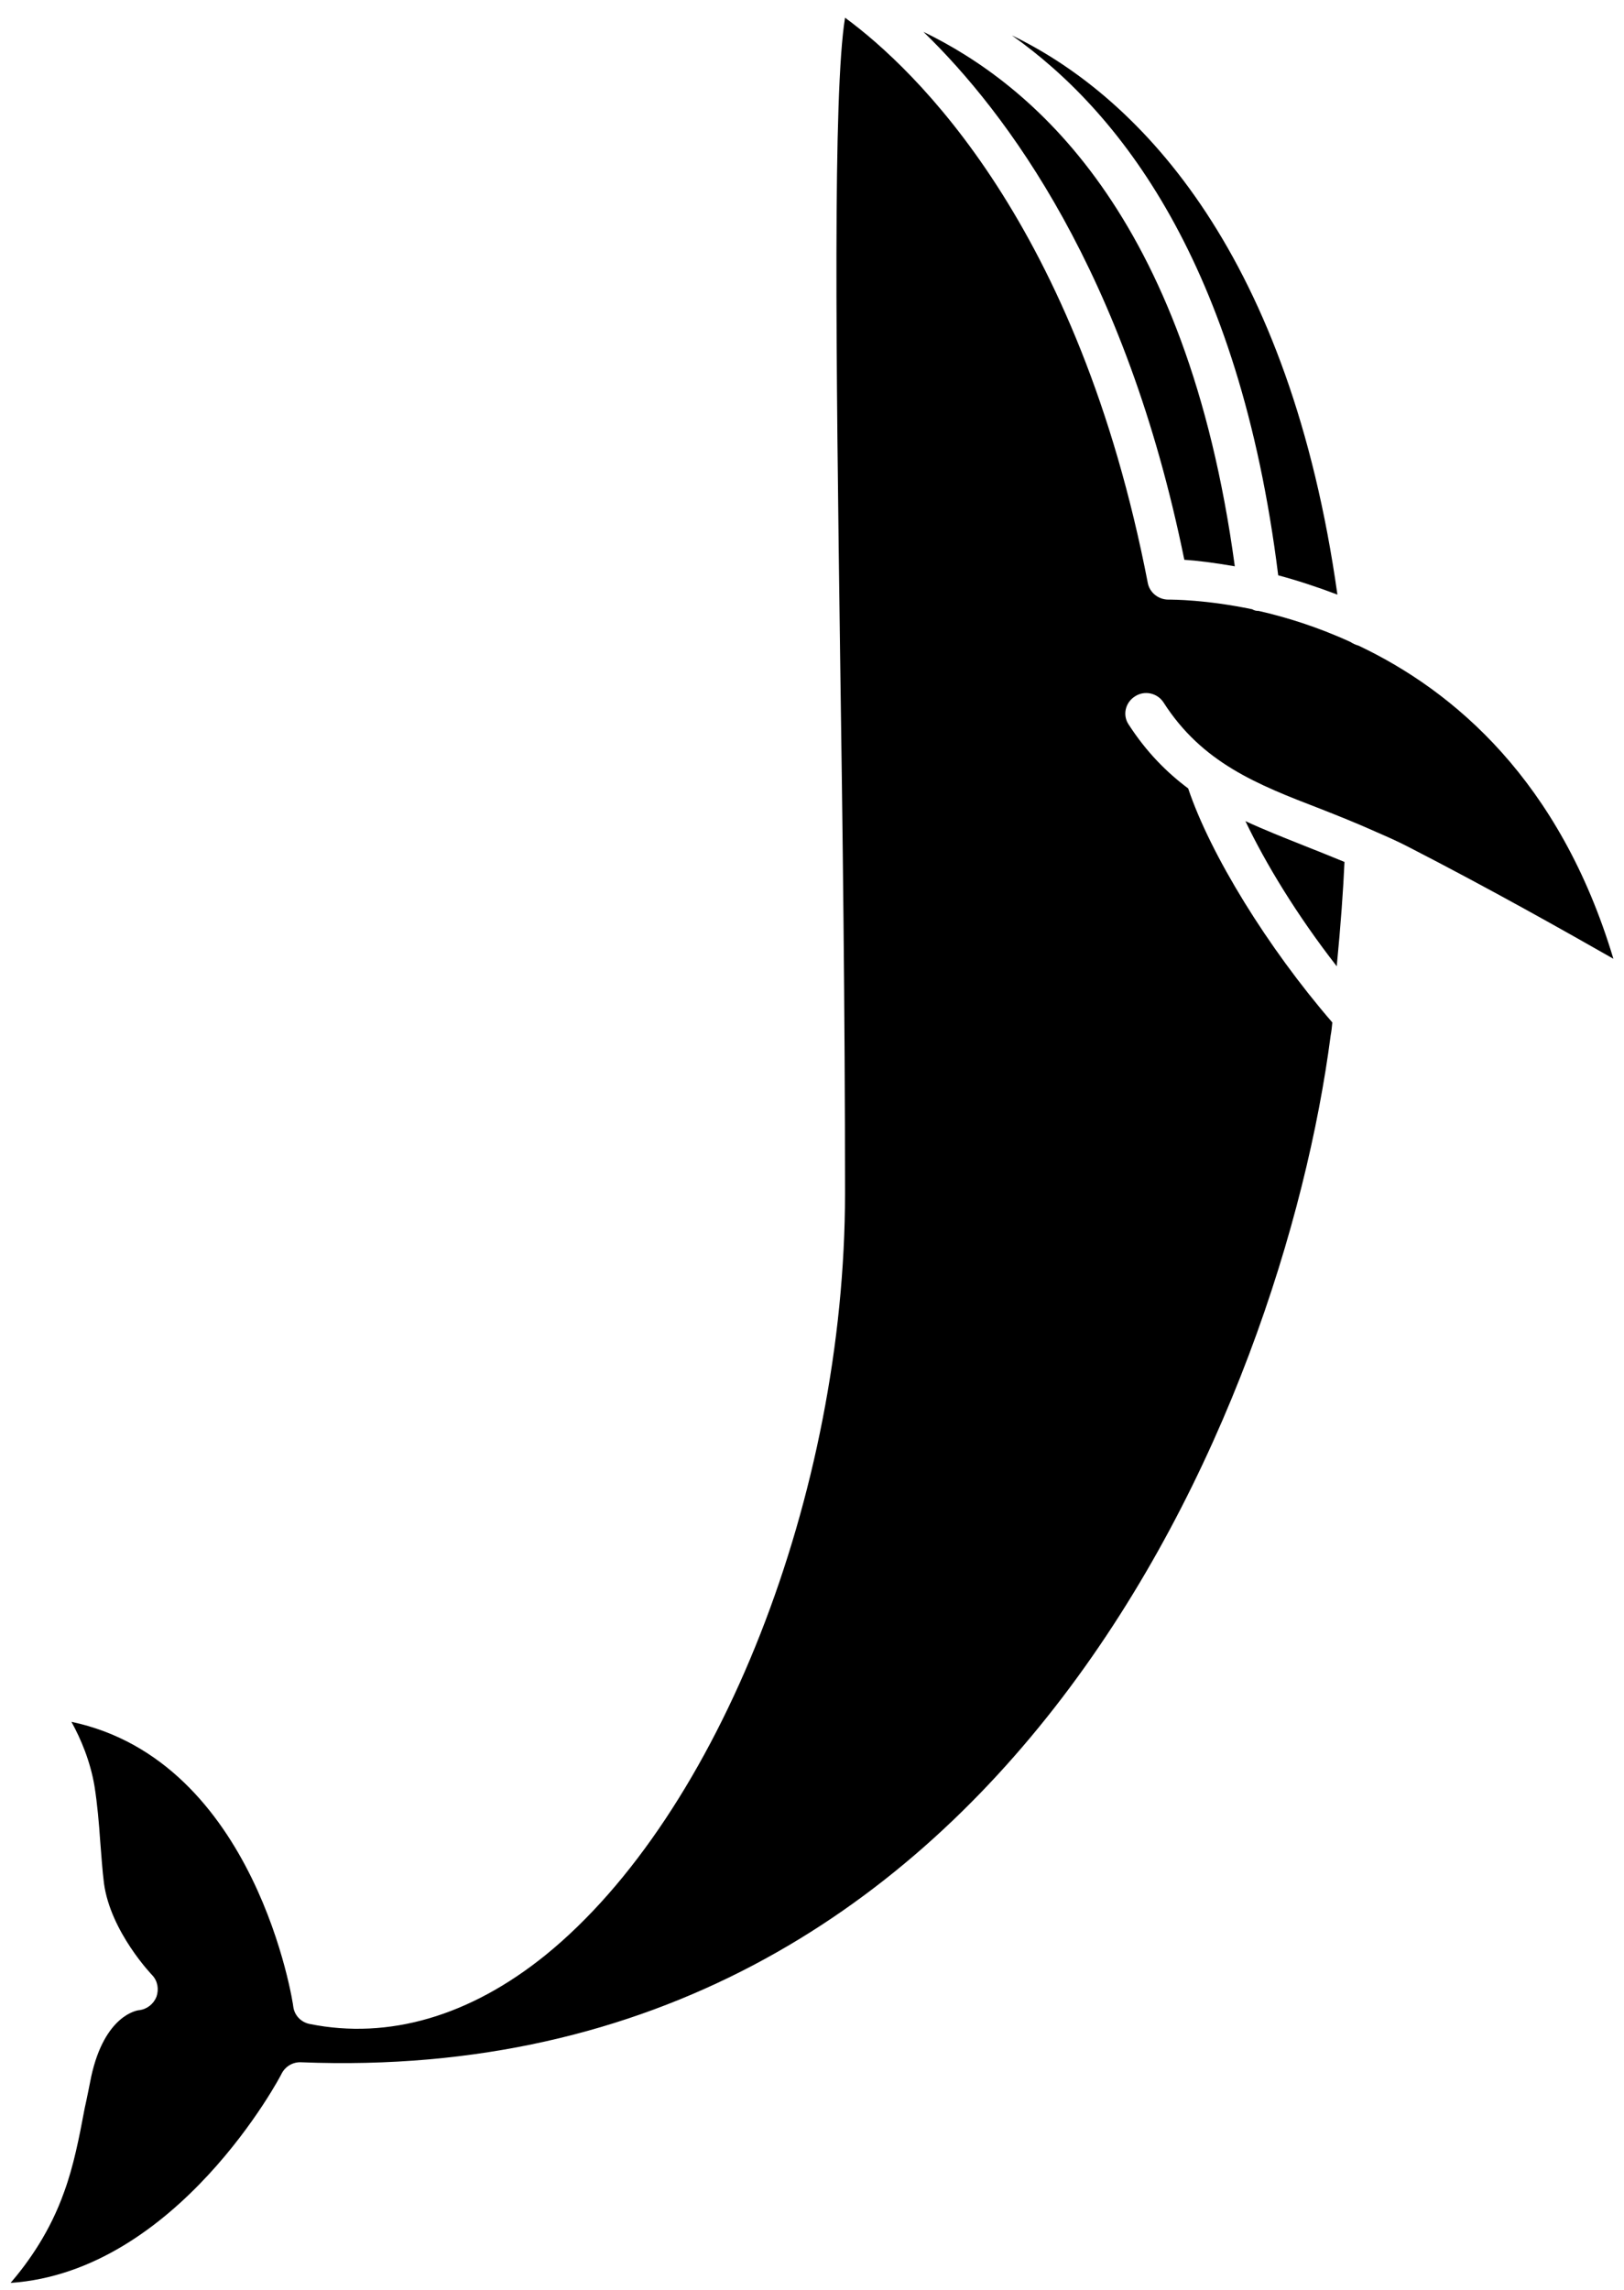 <svg width="459" height="647" xmlns="http://www.w3.org/2000/svg" xmlns:xlink="http://www.w3.org/1999/xlink" xml:space="preserve" overflow="hidden"><g transform="translate(-77 -1397)"><g><path d="M41 25.808C29.122 26.965 19.217 27.659 11.533 28 9.904 24.079 8.387 20.256 6.871 16.423 4.662 10.872 2.454 5.309 0 0 11.89 5.673 26.433 14.463 41 25.808Z" fill="#000000" fill-rule="evenodd" fill-opacity="1" transform="matrix(1.83697e-16 1 1 -1.83697e-16 429 1629)"/><path d="M158 92C63.056 78.642 17.907 37.119 0 0 21.247 30.014 63.853 64.222 152.547 75.267 153.941 80.479 155.799 86.19 158 92Z" fill="#000000" fill-rule="evenodd" fill-opacity="1" transform="matrix(1.83697e-16 1 1 -1.83697e-16 363 1407)"/><path d="M151 88C50.797 74.435 14.649 30.153 0 0 22.812 23.536 67.85 57.163 149.158 73.729 149.368 77.081 149.963 82.056 151 88Z" fill="#000000" fill-rule="evenodd" fill-opacity="1" transform="matrix(1.83697e-16 1 1 -1.83697e-16 338 1406)"/><path d="M640 0C636.789 47.154 581.462 76.41 580.767 76.653 578.814 77.713 577.556 79.779 577.666 82.1 585.622 281.487 391.371 359.609 287.581 373.088 286.323 373.331 285.142 373.442 283.884 373.564 262.797 355.334 236.425 339.071 217.754 332.818 213.142 326.642 207.393 320.963 199.658 315.969 197.032 314.223 193.456 315.041 191.724 317.825 189.992 320.499 190.786 324.111 193.456 325.846 210.505 336.762 216.618 352.218 223.526 370.205 225.479 375.187 227.542 380.325 229.859 385.529 229.97 385.761 230.08 386.015 230.179 386.236 231.437 389.142 232.717 392.036 234.218 394.942 246.323 418.508 258.549 440.118 265.887 453 215.559 437.898 190.201 407.935 177.423 380.988 177.192 380.192 176.849 379.386 176.375 378.679 172.116 369.376 169.357 360.449 167.614 352.771 167.614 352.097 167.504 351.511 167.139 350.914 164.414 337.8 164.414 328.498 164.414 327.227 164.414 324.432 162.461 321.979 159.812 321.427 58.405 301.794 14.499 255.59 0 235.836 21.539 232.367 95.415 233.295 180.778 234.455 228.127 235.151 281.699 235.836 332.038 235.836 417.07 235.836 507.619 200.183 547.365 151.206 564.634 129.839 571.332 106.848 566.852 84.552 566.378 82.1 564.425 80.232 562.019 79.901 561.324 79.901 492.535 69.449 481.478 17.191 486.323 19.865 492.646 22.538 499.674 23.71 504.761 24.516 510.058 24.969 515.354 25.334 519.371 25.665 523.288 25.908 527.084 26.383 540.811 28.239 553.015 39.961 553.125 40.083 554.747 41.574 557.043 41.939 559.139 41.232 561.203 40.415 562.67 38.558 562.946 36.36 562.946 35.907 564.204 26.604 581.705 22.782 584.574 22.196 587.564 21.632 590.698 20.925 598.742 19.423 607.04 17.799 614.312 15.125 625.501 11.159 634.008 5.126 640 0Z" fill="#000000" fill-rule="evenodd" fill-opacity="1" transform="matrix(1.83697e-16 1 1 -1.83697e-16 80 1402)"/></g></g></svg>